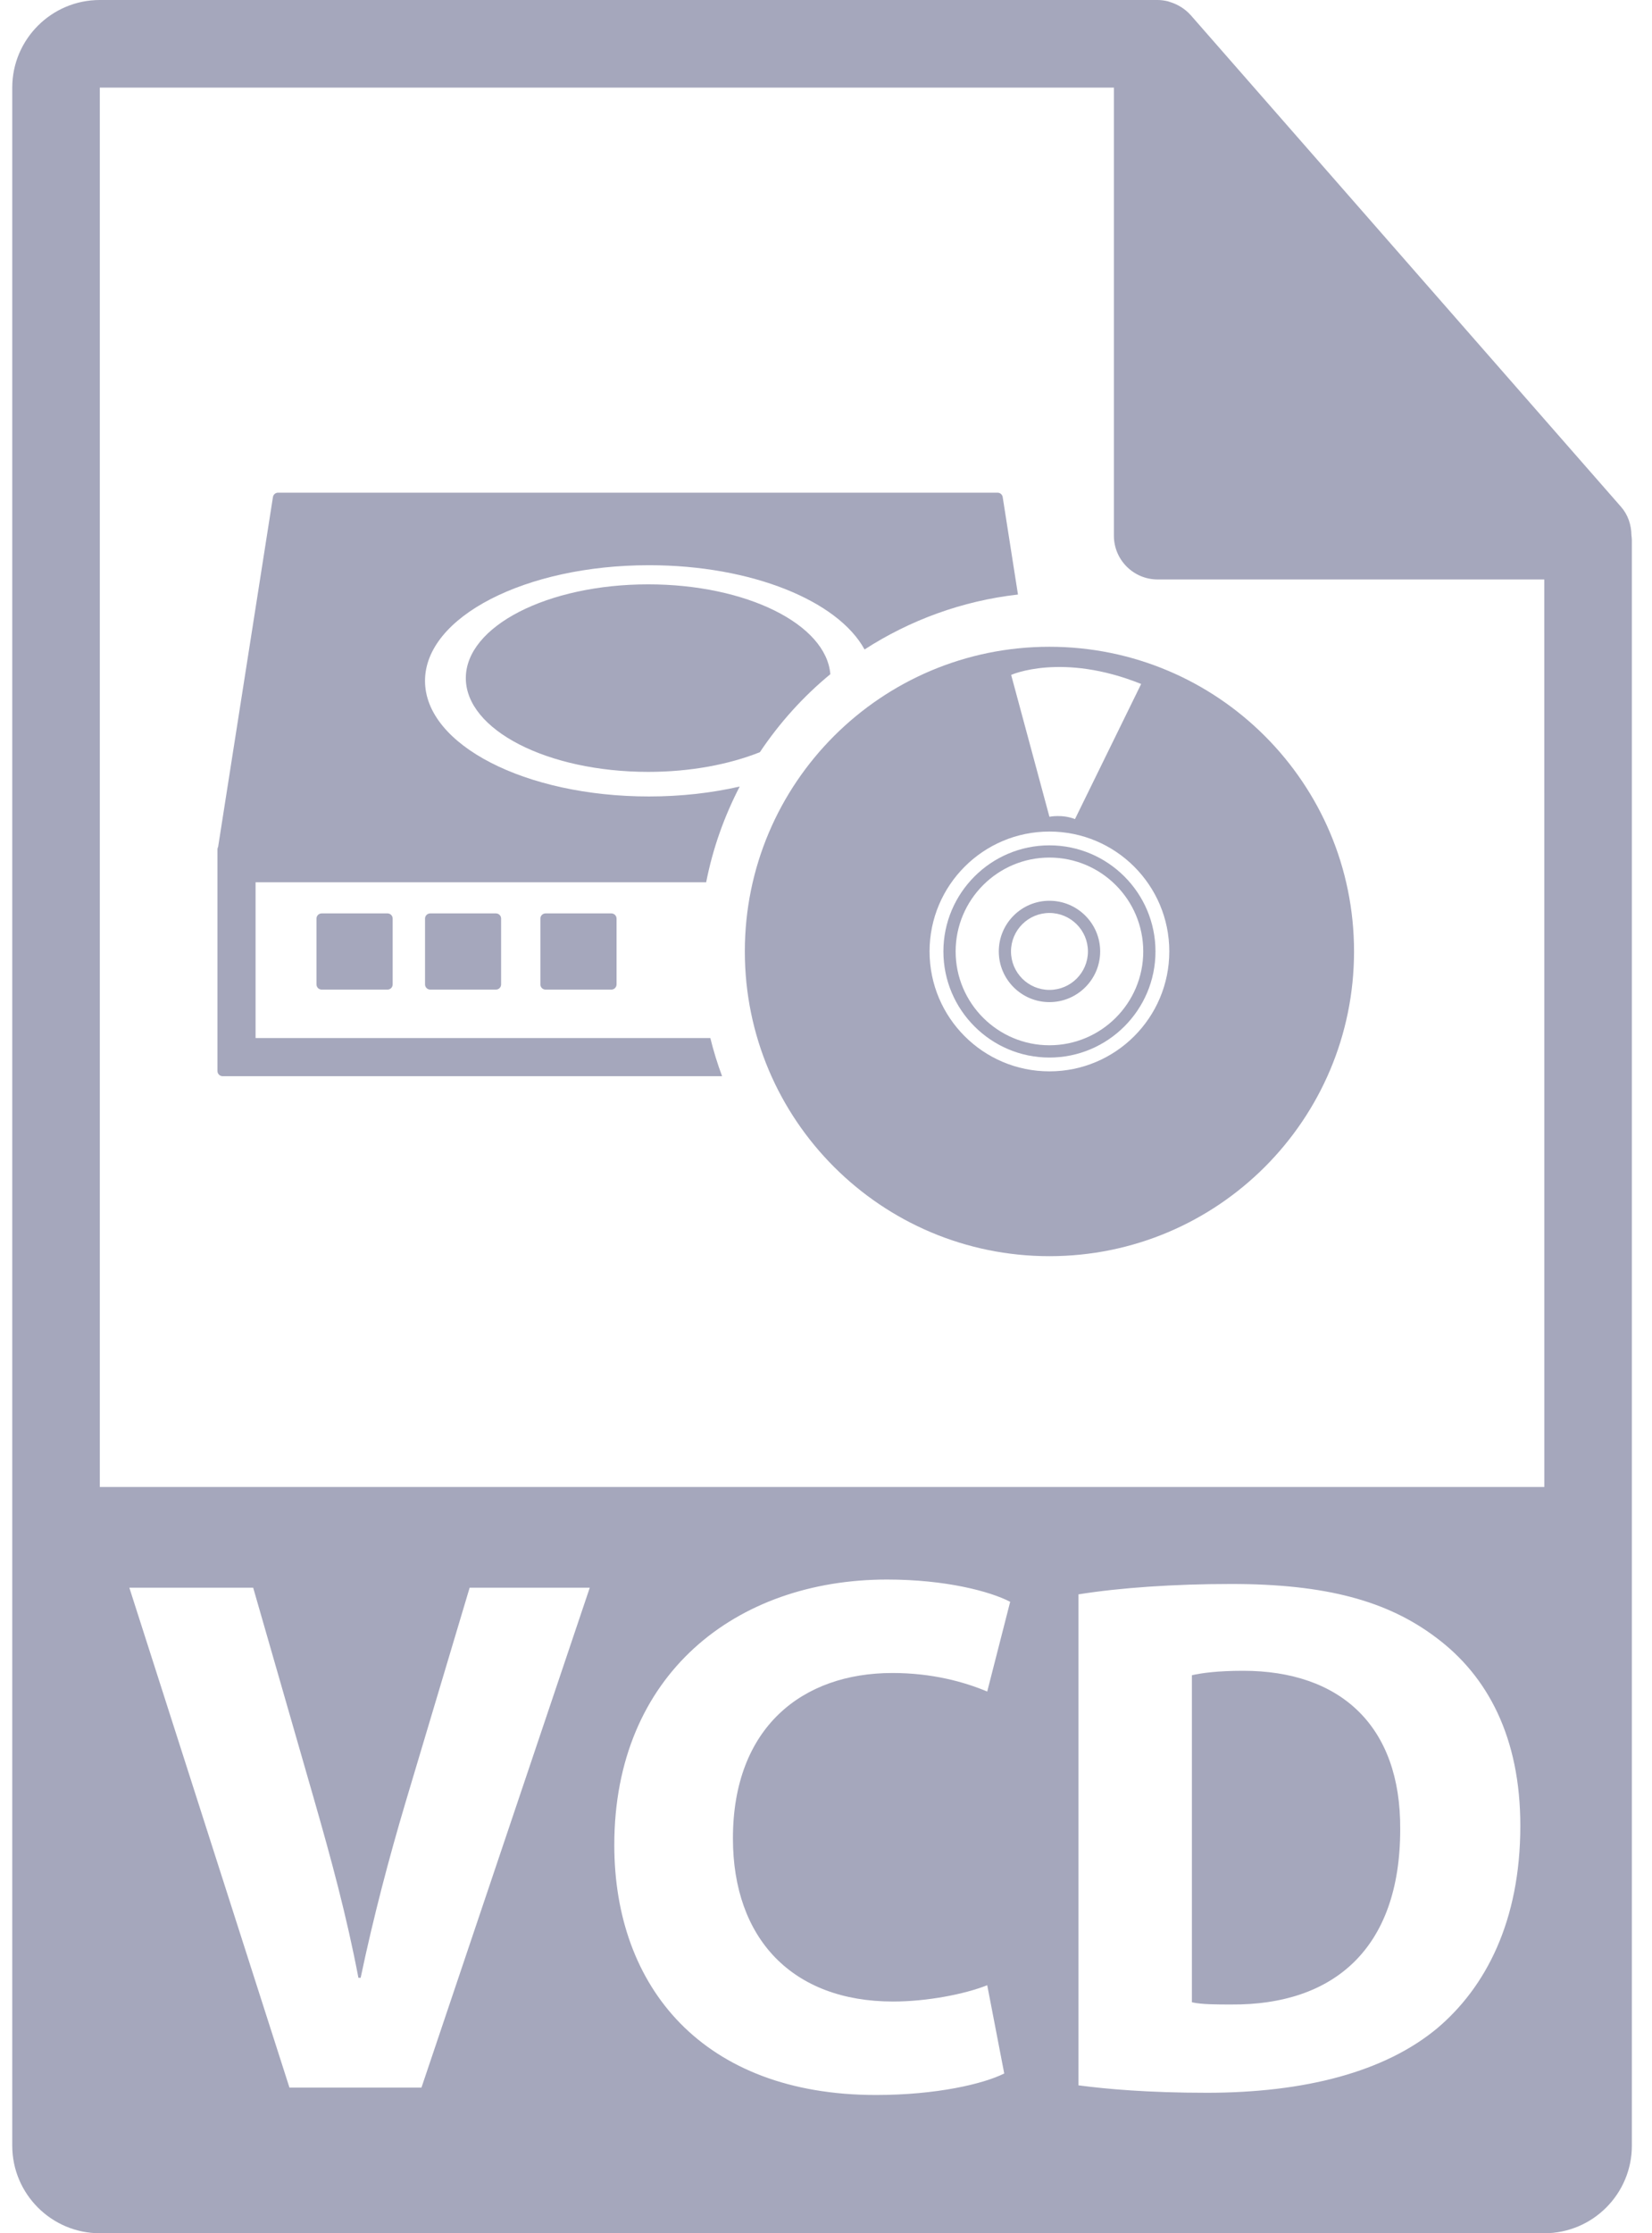 <svg width="74" height="100" viewBox="0 0 74 100" fill="none" xmlns="http://www.w3.org/2000/svg">
<path d="M55.681 74.814C54.553 74.814 53.821 74.914 53.39 75.013V89.658C53.82 89.757 54.517 89.757 55.15 89.757C59.732 89.791 62.721 87.266 62.721 81.92C62.756 77.269 60.031 74.814 55.681 74.814Z" fill="#A5A7BC"/>
<path d="M73.079 23.964C73.073 23.505 72.927 23.052 72.612 22.694L53.331 0.671C53.327 0.665 53.321 0.663 53.316 0.657C53.201 0.529 53.069 0.423 52.927 0.329C52.885 0.302 52.843 0.278 52.798 0.253C52.674 0.186 52.546 0.132 52.412 0.091C52.375 0.08 52.343 0.065 52.306 0.056C52.159 0.022 52.01 0 51.856 0H4.47C2.308 0 0.549 1.76 0.549 3.922V96.078C0.549 98.241 2.308 100 4.47 100H69.176C71.34 100 73.098 98.241 73.098 96.078V24.183C73.098 24.11 73.086 24.037 73.079 23.964ZM18.879 93.478H12.966L5.794 71.094H11.341L14.064 80.559C14.827 83.216 15.524 85.772 16.055 88.562H16.155C16.72 85.872 17.418 83.216 18.18 80.658L21.037 71.094H26.418L18.879 93.478ZM40.004 89.624C41.532 89.624 43.224 89.292 44.222 88.894L44.984 92.846C44.056 93.311 41.962 93.809 39.24 93.809C31.501 93.809 27.517 88.994 27.517 82.617C27.517 74.979 32.963 70.728 39.737 70.728C42.361 70.728 44.354 71.259 45.25 71.725L44.222 75.743C43.192 75.312 41.763 74.913 39.971 74.913C35.951 74.913 32.831 77.337 32.831 82.319C32.831 86.802 35.487 89.624 40.004 89.624ZM64.381 90.82C62.024 92.781 58.437 93.71 54.055 93.71C51.429 93.71 49.57 93.543 48.308 93.377V71.392C50.168 71.094 52.592 70.927 55.15 70.927C59.401 70.927 62.157 71.69 64.317 73.318C66.642 75.044 68.102 77.801 68.102 81.754C68.102 86.039 66.541 88.993 64.381 90.82ZM4.47 66.585V3.922H49.896V23.986C49.896 25.069 50.773 25.947 51.856 25.947H69.176L69.178 66.585H4.47Z" fill="#A5A7BC"/>
<path d="M47.008 28.961C39.473 28.961 33.364 35.069 33.364 42.603C33.364 50.14 39.473 56.249 47.008 56.249C54.546 56.249 60.653 50.14 60.653 42.603C60.653 35.069 54.545 28.961 47.008 28.961ZM51.117 30.627L48.153 36.677C47.579 36.453 47.008 36.573 47.008 36.573L45.294 30.221C45.294 30.22 47.567 29.199 51.117 30.627ZM47.008 47.973C44.045 47.973 41.639 45.57 41.639 42.603C41.639 39.639 44.044 37.235 47.008 37.235C49.974 37.235 52.378 39.638 52.378 42.603C52.377 45.569 49.974 47.973 47.008 47.973Z" fill="#A5A7BC"/>
<path d="M47.008 37.853C44.39 37.853 42.259 39.985 42.259 42.604C42.259 45.223 44.39 47.355 47.008 47.355C49.627 47.355 51.759 45.223 51.759 42.604C51.759 39.985 49.627 37.853 47.008 37.853ZM47.008 46.805C44.693 46.805 42.807 44.921 42.807 42.604C42.807 40.285 44.693 38.4 47.008 38.4C49.327 38.4 51.211 40.285 51.211 42.604C51.211 44.921 49.327 46.805 47.008 46.805Z" fill="#A5A7BC"/>
<path d="M47.008 40.334C45.756 40.334 44.74 41.352 44.74 42.603C44.74 43.854 45.756 44.873 47.008 44.873C48.262 44.873 49.281 43.854 49.281 42.603C49.281 41.352 48.262 40.334 47.008 40.334ZM47.008 44.326C46.058 44.326 45.287 43.554 45.287 42.603C45.287 41.653 46.058 40.881 47.008 40.881C47.96 40.881 48.733 41.653 48.733 42.603C48.733 43.554 47.96 44.326 47.008 44.326Z" fill="#A5A7BC"/>
<path d="M33.135 35.219C31.892 35.504 30.521 35.664 29.073 35.664C23.53 35.664 19.038 33.348 19.038 30.487C19.038 27.628 23.53 25.309 29.073 25.309C33.67 25.309 37.537 26.906 38.727 29.082C40.753 27.774 43.087 26.907 45.599 26.622L44.915 22.258C44.898 22.145 44.8 22.061 44.685 22.061H12.456C12.341 22.061 12.243 22.145 12.226 22.258L9.771 37.919C9.752 37.952 9.741 37.992 9.741 38.032V47.956C9.741 48.085 9.844 48.189 9.974 48.189H32.345C32.138 47.633 31.962 47.064 31.819 46.482H11.448V39.506H31.632C31.929 37.989 32.444 36.552 33.135 35.219Z" fill="#A5A7BC"/>
<path d="M14.411 40.9C14.28 40.9 14.177 41.004 14.177 41.132V44.079C14.177 44.209 14.28 44.312 14.411 44.312H17.358C17.486 44.312 17.589 44.209 17.589 44.079V41.132C17.589 41.004 17.486 40.9 17.358 40.9H14.411Z" fill="#A5A7BC"/>
<path d="M19.273 40.9C19.144 40.9 19.039 41.004 19.039 41.132V44.079C19.039 44.209 19.144 44.312 19.273 44.312H22.215C22.344 44.312 22.447 44.209 22.447 44.079V41.132C22.447 41.004 22.344 40.9 22.215 40.9H19.273Z" fill="#A5A7BC"/>
<path d="M24.438 40.9C24.309 40.9 24.206 41.004 24.206 41.132V44.079C24.206 44.209 24.309 44.312 24.438 44.312H27.385C27.513 44.312 27.618 44.209 27.618 44.079V41.132C27.618 41.004 27.513 40.9 27.385 40.9H24.438Z" fill="#A5A7BC"/>
<path d="M20.866 30.365C20.866 32.683 24.524 34.563 29.038 34.563C30.922 34.563 32.654 34.232 34.038 33.682C34.916 32.369 35.978 31.19 37.194 30.189C37.011 27.953 33.437 26.166 29.039 26.166C24.524 26.165 20.866 28.044 20.866 30.365Z" fill="#A5A7BC"/>
</svg>
